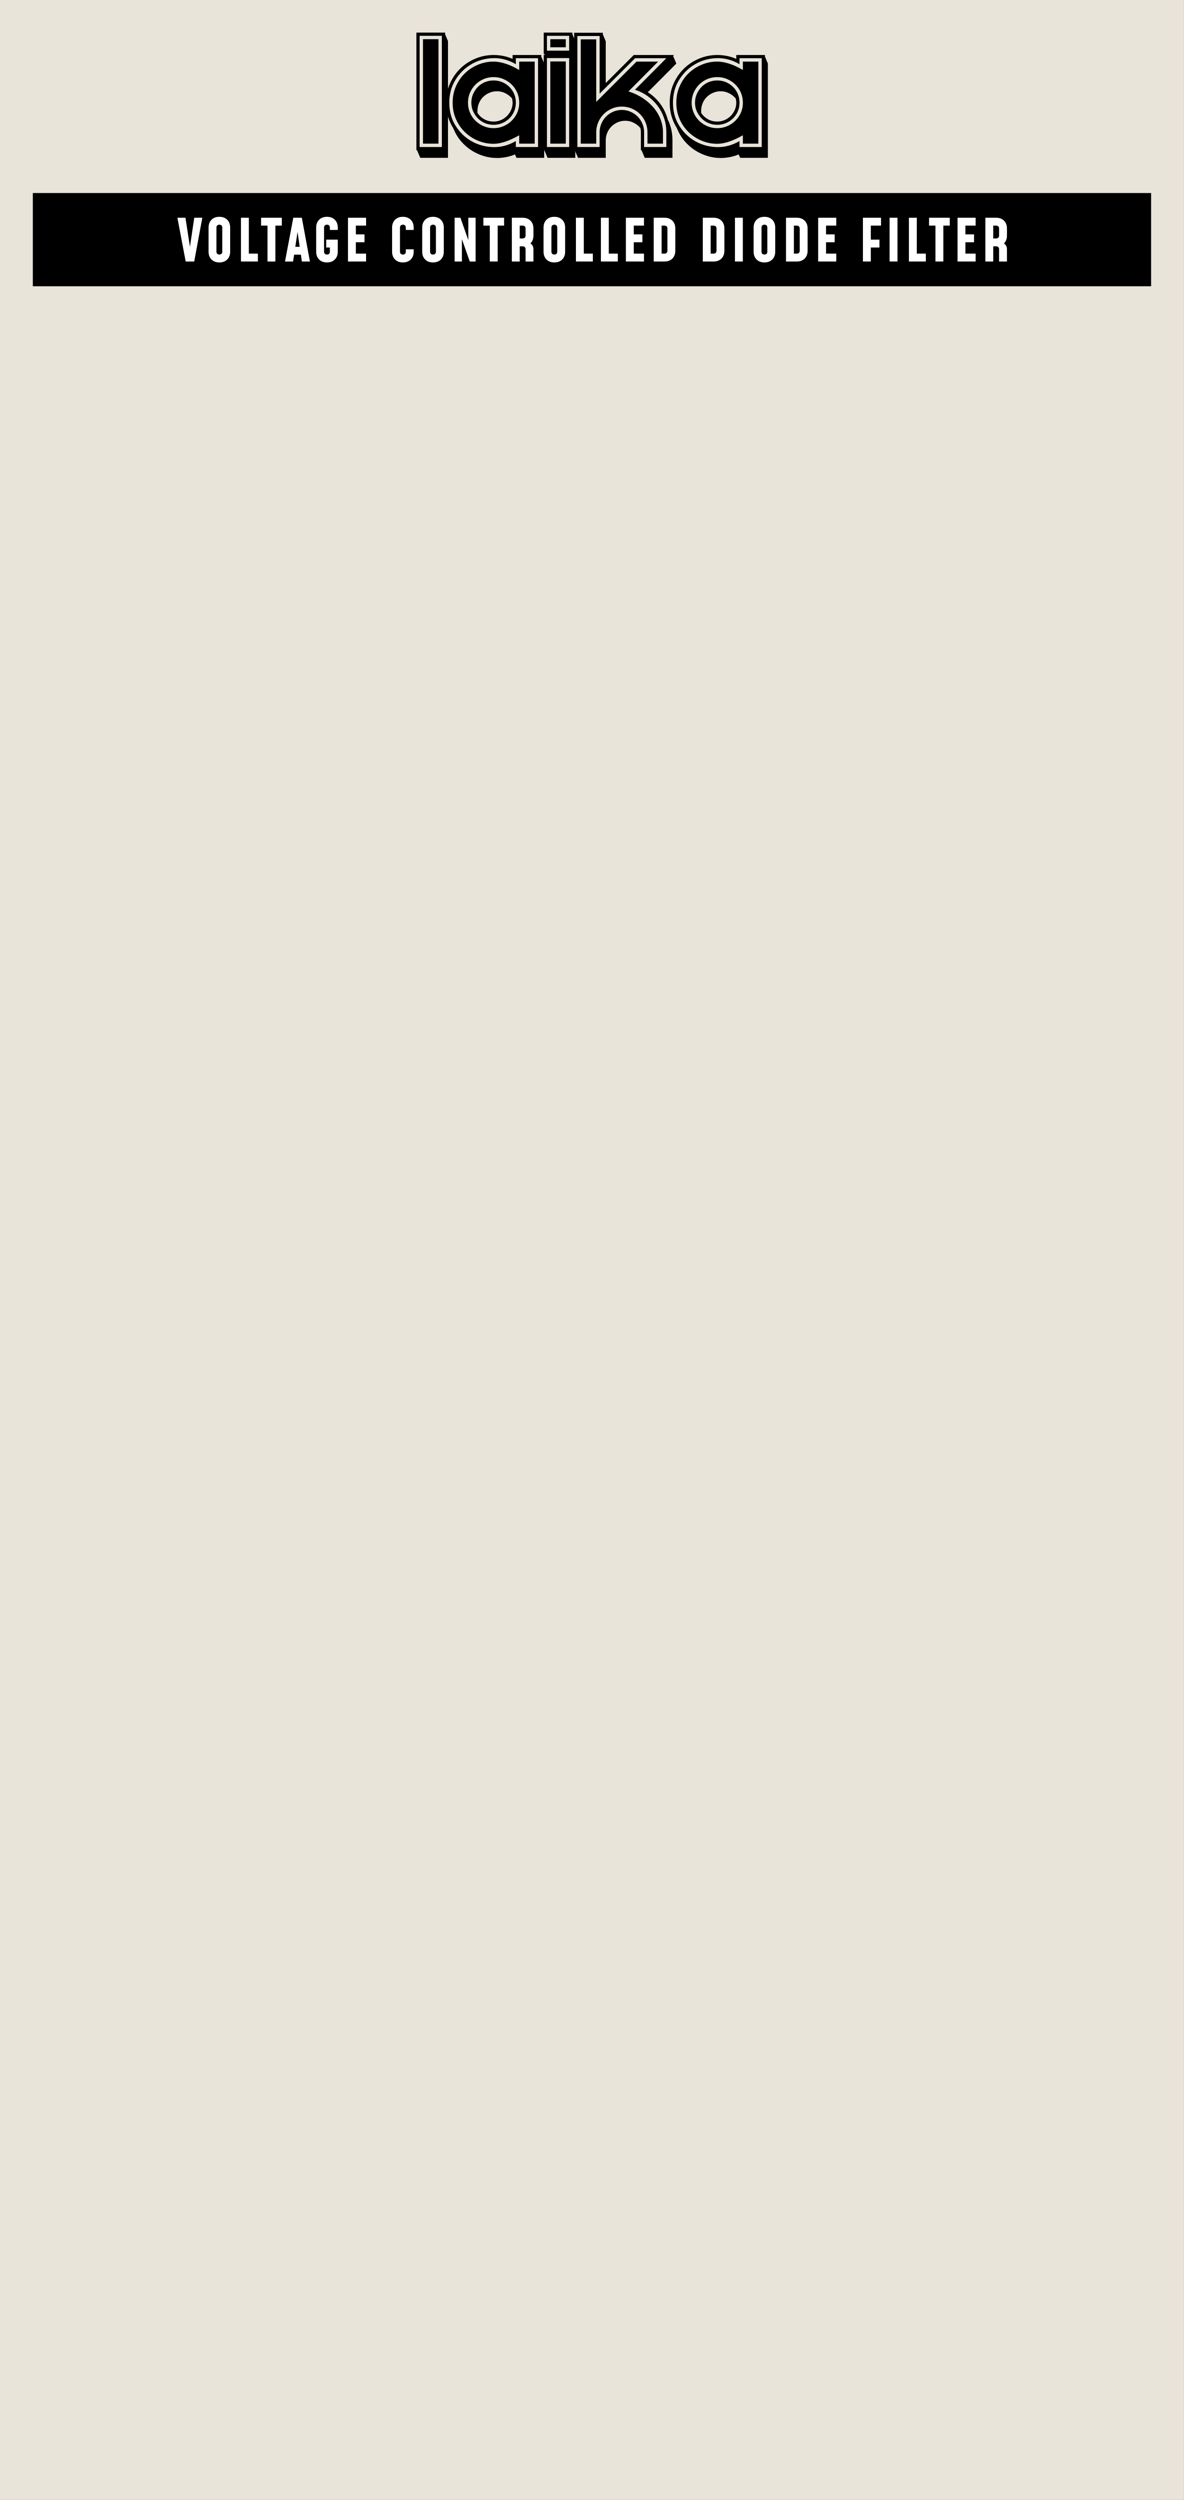 <?xml version="1.0" encoding="UTF-8" standalone="no"?>
<!DOCTYPE svg PUBLIC "-//W3C//DTD SVG 1.1//EN" "http://www.w3.org/Graphics/SVG/1.1/DTD/svg11.dtd">
<svg xmlns:xlink="http://www.w3.org/1999/xlink" xmlns:serif="http://www.serif.com/" width="180px" height="380px" version="1.1" xmlns="http://www.w3.org/2000/svg" xml:space="preserve" style="fill-rule:evenodd;clip-rule:evenodd;stroke-linejoin:round;stroke-miterlimit:1.414;">
    <rect width="100%" height="100%" fill="#808080" stroke="none"/>
    <g id="Background" transform="matrix(1,0,0,1,0,-196.458)">
        <rect x="-0.01" y="196.458" width="180" height="380" style="fill:#e9e4da;"/>
    </g>
    <g>
        <g transform="matrix(1.329,0,0,0.729,-28.422,-15.13)">
            <rect x="25.142" y="61.007" width="127.921" height="19.438"/>
        </g>
        <g id="Description" transform="matrix(1.109,0,0,1.109,-3.007,-30.273)">
            <path d="M30.446,57.142l-1.112,6l-1.168,0l-1.136,-6l1.104,0l0.616,3.992l0.592,-3.992l1.104,0Z" style="fill:#fff;fill-rule:nonzero;"/>
            <path d="M32.782,63.27c-0.448,0 -0.806,-0.134 -1.076,-0.404c-0.269,-0.269 -0.404,-0.628 -0.404,-1.076l0,-3.296c0,-0.448 0.135,-0.806 0.404,-1.076c0.27,-0.269 0.628,-0.404 1.076,-0.404c0.448,0 0.807,0.135 1.076,0.404c0.27,0.27 0.404,0.628 0.404,1.076l0,3.296c0,0.448 -0.134,0.807 -0.404,1.076c-0.269,0.27 -0.628,0.404 -1.076,0.404Zm0,-1.08c0.128,0 0.227,-0.036 0.296,-0.108c0.07,-0.072 0.104,-0.169 0.104,-0.292l0,-3.296c0,-0.122 -0.034,-0.22 -0.104,-0.292c-0.069,-0.072 -0.168,-0.108 -0.296,-0.108c-0.128,0 -0.226,0.036 -0.296,0.108c-0.069,0.072 -0.104,0.17 -0.104,0.292l0,3.296c0,0.123 0.035,0.22 0.104,0.292c0.07,0.072 0.168,0.108 0.296,0.108Z" style="fill:#fff;fill-rule:nonzero;"/>
            <path d="M36.822,62.062l1.24,0l0,1.08l-2.32,0l0,-6l1.08,0l0,4.92Z" style="fill:#fff;fill-rule:nonzero;"/>
            <path d="M39.382,58.222l-0.88,0l0,-1.08l2.84,0l0,1.08l-0.88,0l0,4.92l-1.08,0l0,-4.92Z" style="fill:#fff;fill-rule:nonzero;"/>
            <path d="M45.198,63.142l-1.104,0l-0.136,-0.936l-0.928,0l-0.144,0.936l-1.104,0l1.136,-6l1.168,0l1.112,6Zm-1.4,-2.016l-0.296,-2.04l-0.312,2.04l0.608,0Z" style="fill:#fff;fill-rule:nonzero;"/>
            <path d="M47.534,63.27c-0.448,0 -0.806,-0.134 -1.076,-0.404c-0.269,-0.269 -0.404,-0.628 -0.404,-1.076l0,-3.296c0,-0.448 0.135,-0.806 0.404,-1.076c0.27,-0.269 0.628,-0.404 1.076,-0.404c0.448,0 0.807,0.135 1.076,0.404c0.27,0.27 0.404,0.628 0.404,1.076l0,0.32l-1.08,0l0,-0.32c0,-0.122 -0.034,-0.22 -0.104,-0.292c-0.069,-0.072 -0.168,-0.108 -0.296,-0.108c-0.128,0 -0.226,0.036 -0.296,0.108c-0.069,0.072 -0.104,0.17 -0.104,0.292l0,3.296c0,0.123 0.035,0.22 0.104,0.292c0.07,0.072 0.168,0.108 0.296,0.108c0.128,0 0.227,-0.036 0.296,-0.108c0.07,-0.072 0.104,-0.169 0.104,-0.292l0,-0.568l-0.504,0l0,-1.08l1.584,0l0,1.648c0,0.448 -0.134,0.807 -0.404,1.076c-0.269,0.27 -0.628,0.404 -1.076,0.404Z" style="fill:#fff;fill-rule:nonzero;"/>
            <path d="M52.894,58.222l-1.4,0l0,1.2l1.184,0l0,1.08l-1.184,0l0,1.56l1.4,0l0,1.08l-2.48,0l0,-6l2.48,0l0,1.08Z" style="fill:#fff;fill-rule:nonzero;"/>
            <path d="M59.422,61.79c0,0.448 -0.134,0.807 -0.404,1.076c-0.269,0.27 -0.628,0.404 -1.076,0.404c-0.448,0 -0.806,-0.134 -1.076,-0.404c-0.269,-0.269 -0.404,-0.628 -0.404,-1.076l0,-3.296c0,-0.448 0.135,-0.806 0.404,-1.076c0.27,-0.269 0.628,-0.404 1.076,-0.404c0.448,0 0.807,0.135 1.076,0.404c0.27,0.27 0.404,0.628 0.404,1.076l0,0.32l-1.08,0l0,-0.32c0,-0.122 -0.034,-0.22 -0.104,-0.292c-0.069,-0.072 -0.168,-0.108 -0.296,-0.108c-0.128,0 -0.226,0.036 -0.296,0.108c-0.069,0.072 -0.104,0.17 -0.104,0.292l0,3.296c0,0.123 0.035,0.22 0.104,0.292c0.07,0.072 0.168,0.108 0.296,0.108c0.128,0 0.227,-0.036 0.296,-0.108c0.07,-0.072 0.104,-0.169 0.104,-0.292l0,-0.32l1.08,0l0,0.32Z" style="fill:#fff;fill-rule:nonzero;"/>
            <path d="M62.07,63.27c-0.448,0 -0.806,-0.134 -1.076,-0.404c-0.269,-0.269 -0.404,-0.628 -0.404,-1.076l0,-3.296c0,-0.448 0.135,-0.806 0.404,-1.076c0.27,-0.269 0.628,-0.404 1.076,-0.404c0.448,0 0.807,0.135 1.076,0.404c0.27,0.27 0.404,0.628 0.404,1.076l0,3.296c0,0.448 -0.134,0.807 -0.404,1.076c-0.269,0.27 -0.628,0.404 -1.076,0.404Zm0,-1.08c0.128,0 0.227,-0.036 0.296,-0.108c0.07,-0.072 0.104,-0.169 0.104,-0.292l0,-3.296c0,-0.122 -0.034,-0.22 -0.104,-0.292c-0.069,-0.072 -0.168,-0.108 -0.296,-0.108c-0.128,0 -0.226,0.036 -0.296,0.108c-0.069,0.072 -0.104,0.17 -0.104,0.292l0,3.296c0,0.123 0.035,0.22 0.104,0.292c0.07,0.072 0.168,0.108 0.296,0.108Z" style="fill:#fff;fill-rule:nonzero;"/>
            <path d="M67.91,57.142l0,6l-0.8,0l-1.08,-3.072l0,3.072l-1,0l0,-6l0.8,0l1.08,3.072l0,-3.072l1,0Z" style="fill:#fff;fill-rule:nonzero;"/>
            <path d="M69.854,58.222l-0.88,0l0,-1.08l2.84,0l0,1.08l-0.88,0l0,4.92l-1.08,0l0,-4.92Z" style="fill:#fff;fill-rule:nonzero;"/>
            <path d="M75.838,59.582c0,0.448 -0.136,0.808 -0.408,1.08c0.272,0.192 0.408,0.459 0.408,0.8l0,1.68l-1.08,0l0,-1.68c0,-0.122 -0.034,-0.22 -0.104,-0.292c-0.069,-0.072 -0.168,-0.108 -0.296,-0.108l-0.4,0l0,2.08l-1.08,0l0,-6l1.48,0c0.448,0 0.807,0.135 1.076,0.404c0.27,0.27 0.404,0.628 0.404,1.076l0,0.96Zm-1.08,-0.96c0,-0.122 -0.034,-0.22 -0.104,-0.292c-0.069,-0.072 -0.168,-0.108 -0.296,-0.108l-0.4,0l0,1.76l0.4,0c0.128,0 0.227,-0.036 0.296,-0.108c0.07,-0.072 0.104,-0.169 0.104,-0.292l0,-0.96Z" style="fill:#fff;fill-rule:nonzero;"/>
            <path d="M78.702,63.27c-0.448,0 -0.806,-0.134 -1.076,-0.404c-0.269,-0.269 -0.404,-0.628 -0.404,-1.076l0,-3.296c0,-0.448 0.135,-0.806 0.404,-1.076c0.27,-0.269 0.628,-0.404 1.076,-0.404c0.448,0 0.807,0.135 1.076,0.404c0.27,0.27 0.404,0.628 0.404,1.076l0,3.296c0,0.448 -0.134,0.807 -0.404,1.076c-0.269,0.27 -0.628,0.404 -1.076,0.404Zm0,-1.08c0.128,0 0.227,-0.036 0.296,-0.108c0.07,-0.072 0.104,-0.169 0.104,-0.292l0,-3.296c0,-0.122 -0.034,-0.22 -0.104,-0.292c-0.069,-0.072 -0.168,-0.108 -0.296,-0.108c-0.128,0 -0.226,0.036 -0.296,0.108c-0.069,0.072 -0.104,0.17 -0.104,0.292l0,3.296c0,0.123 0.035,0.22 0.104,0.292c0.07,0.072 0.168,0.108 0.296,0.108Z" style="fill:#fff;fill-rule:nonzero;"/>
            <path d="M82.742,62.062l1.24,0l0,1.08l-2.32,0l0,-6l1.08,0l0,4.92Z" style="fill:#fff;fill-rule:nonzero;"/>
            <path d="M86.166,62.062l1.24,0l0,1.08l-2.32,0l0,-6l1.08,0l0,4.92Z" style="fill:#fff;fill-rule:nonzero;"/>
            <path d="M90.99,58.222l-1.4,0l0,1.2l1.184,0l0,1.08l-1.184,0l0,1.56l1.4,0l0,1.08l-2.48,0l0,-6l2.48,0l0,1.08Z" style="fill:#fff;fill-rule:nonzero;"/>
            <path d="M92.326,57.142l1.48,0c0.448,0 0.807,0.135 1.076,0.404c0.27,0.27 0.404,0.628 0.404,1.076l0,3.04c0,0.448 -0.134,0.807 -0.404,1.076c-0.269,0.27 -0.628,0.404 -1.076,0.404l-1.48,0l0,-6Zm1.48,4.92c0.128,0 0.227,-0.036 0.296,-0.108c0.07,-0.072 0.104,-0.169 0.104,-0.292l0,-3.04c0,-0.122 -0.034,-0.22 -0.104,-0.292c-0.069,-0.072 -0.168,-0.108 -0.296,-0.108l-0.4,0l0,3.84l0.4,0Z" style="fill:#fff;fill-rule:nonzero;"/>
            <path d="M99.054,57.142l1.48,0c0.448,0 0.807,0.135 1.076,0.404c0.27,0.27 0.404,0.628 0.404,1.076l0,3.04c0,0.448 -0.134,0.807 -0.404,1.076c-0.269,0.27 -0.628,0.404 -1.076,0.404l-1.48,0l0,-6Zm1.48,4.92c0.128,0 0.227,-0.036 0.296,-0.108c0.07,-0.072 0.104,-0.169 0.104,-0.292l0,-3.04c0,-0.122 -0.034,-0.22 -0.104,-0.292c-0.069,-0.072 -0.168,-0.108 -0.296,-0.108l-0.4,0l0,3.84l0.4,0Z" style="fill:#fff;fill-rule:nonzero;"/>
            <rect x="103.462" y="57.142" width="1.08" height="6" style="fill:#fff;fill-rule:nonzero;"/>
            <path d="M107.502,63.27c-0.448,0 -0.806,-0.134 -1.076,-0.404c-0.269,-0.269 -0.404,-0.628 -0.404,-1.076l0,-3.296c0,-0.448 0.135,-0.806 0.404,-1.076c0.27,-0.269 0.628,-0.404 1.076,-0.404c0.448,0 0.807,0.135 1.076,0.404c0.27,0.27 0.404,0.628 0.404,1.076l0,3.296c0,0.448 -0.134,0.807 -0.404,1.076c-0.269,0.27 -0.628,0.404 -1.076,0.404Zm0,-1.08c0.128,0 0.227,-0.036 0.296,-0.108c0.07,-0.072 0.104,-0.169 0.104,-0.292l0,-3.296c0,-0.122 -0.034,-0.22 -0.104,-0.292c-0.069,-0.072 -0.168,-0.108 -0.296,-0.108c-0.128,0 -0.226,0.036 -0.296,0.108c-0.069,0.072 -0.104,0.17 -0.104,0.292l0,3.296c0,0.123 0.035,0.22 0.104,0.292c0.07,0.072 0.168,0.108 0.296,0.108Z" style="fill:#fff;fill-rule:nonzero;"/>
            <path d="M110.462,57.142l1.48,0c0.448,0 0.807,0.135 1.076,0.404c0.27,0.27 0.404,0.628 0.404,1.076l0,3.04c0,0.448 -0.134,0.807 -0.404,1.076c-0.269,0.27 -0.628,0.404 -1.076,0.404l-1.48,0l0,-6Zm1.48,4.92c0.128,0 0.227,-0.036 0.296,-0.108c0.07,-0.072 0.104,-0.169 0.104,-0.292l0,-3.04c0,-0.122 -0.034,-0.22 -0.104,-0.292c-0.069,-0.072 -0.168,-0.108 -0.296,-0.108l-0.4,0l0,3.84l0.4,0Z" style="fill:#fff;fill-rule:nonzero;"/>
            <path d="M117.35,58.222l-1.4,0l0,1.2l1.184,0l0,1.08l-1.184,0l0,1.56l1.4,0l0,1.08l-2.48,0l0,-6l2.48,0l0,1.08Z" style="fill:#fff;fill-rule:nonzero;"/>
            <path d="M121.006,57.142l2.48,0l0,1.08l-1.4,0l0,1.92l1.184,0l0,1.08l-1.184,0l0,1.92l-1.08,0l0,-6Z" style="fill:#fff;fill-rule:nonzero;"/>
            <rect x="124.662" y="57.142" width="1.08" height="6" style="fill:#fff;fill-rule:nonzero;"/>
            <path d="M128.39,62.062l1.24,0l0,1.08l-2.32,0l0,-6l1.08,0l0,4.92Z" style="fill:#fff;fill-rule:nonzero;"/>
            <path d="M130.95,58.222l-0.88,0l0,-1.08l2.84,0l0,1.08l-0.88,0l0,4.92l-1.08,0l0,-4.92Z" style="fill:#fff;fill-rule:nonzero;"/>
            <path d="M136.454,58.222l-1.4,0l0,1.2l1.184,0l0,1.08l-1.184,0l0,1.56l1.4,0l0,1.08l-2.48,0l0,-6l2.48,0l0,1.08Z" style="fill:#fff;fill-rule:nonzero;"/>
            <path d="M140.75,59.582c0,0.448 -0.136,0.808 -0.408,1.08c0.272,0.192 0.408,0.459 0.408,0.8l0,1.68l-1.08,0l0,-1.68c0,-0.122 -0.034,-0.22 -0.104,-0.292c-0.069,-0.072 -0.168,-0.108 -0.296,-0.108l-0.4,0l0,2.08l-1.08,0l0,-6l1.48,0c0.448,0 0.807,0.135 1.076,0.404c0.27,0.27 0.404,0.628 0.404,1.076l0,0.96Zm-1.08,-0.96c0,-0.122 -0.034,-0.22 -0.104,-0.292c-0.069,-0.072 -0.168,-0.108 -0.296,-0.108l-0.4,0l0,1.76l0.4,0c0.128,0 0.227,-0.036 0.296,-0.108c0.07,-0.072 0.104,-0.169 0.104,-0.292l0,-0.96Z" style="fill:#fff;fill-rule:nonzero;"/>
        </g>
    </g>
    <g transform="matrix(1.467,0,0,1.467,9.352,-129.383)">
        <g id="Name">
            <path d="M39.749,91.74l0.301,0.719l0,12.09l-2.872,0l-0.334,-0.785l-0.067,0l0,-12.191l2.972,0l0,0.167Zm-0.334,0.167l-2.304,0l0,11.523l2.304,0l0,-11.523Zm-0.35,11.173l-1.603,0l0,-10.822l1.603,0l0,10.822Z" style="fill-rule:nonzero;"/>
            <path d="M46.697,98.404c-0.19,-0.223 -0.421,-0.404 -0.693,-0.543c-0.273,-0.139 -0.565,-0.209 -0.877,-0.209c-0.278,0 -0.54,0.053 -0.785,0.159c-0.245,0.106 -0.459,0.248 -0.643,0.426c-0.184,0.178 -0.328,0.392 -0.434,0.643c-0.106,0.25 -0.159,0.515 -0.159,0.793l0,0.217c0.178,0.278 0.412,0.498 0.702,0.66c0.289,0.161 0.612,0.242 0.968,0.242c0.267,0 0.518,-0.05 0.752,-0.15c0.233,-0.101 0.437,-0.234 0.609,-0.401c0.173,-0.167 0.315,-0.365 0.426,-0.593c0.111,-0.228 0.173,-0.476 0.184,-0.743l0,-0.151l-0.05,-0.35Zm3.022,-4.342l0.301,0.718l0,9.769l-2.872,0l-0.151,-0.35c-0.601,0.245 -1.224,0.367 -1.87,0.367c-0.49,0 -0.963,-0.072 -1.42,-0.217c-0.456,-0.145 -0.879,-0.345 -1.269,-0.601c-0.39,-0.256 -0.74,-0.568 -1.052,-0.935c-0.312,-0.368 -0.562,-0.78 -0.751,-1.236l-0.051,-0.117c-0.233,-0.368 -0.414,-0.771 -0.542,-1.211c-0.128,-0.44 -0.192,-0.91 -0.192,-1.411c0,-0.724 0.136,-1.389 0.409,-1.996c0.273,-0.606 0.634,-1.127 1.085,-1.561c0.451,-0.434 0.974,-0.774 1.57,-1.019c0.596,-0.245 1.216,-0.367 1.862,-0.367c0.69,0 1.347,0.133 1.971,0.401l0,-0.401l2.972,0l0,0.167Zm-2.638,4.776l0,0.083c-0.011,0.312 -0.078,0.602 -0.201,0.869c-0.122,0.267 -0.289,0.501 -0.501,0.701c-0.211,0.201 -0.453,0.357 -0.726,0.468c-0.273,0.111 -0.565,0.167 -0.877,0.167c-0.323,0 -0.623,-0.059 -0.902,-0.175c-0.278,-0.117 -0.52,-0.282 -0.726,-0.493c-0.206,-0.212 -0.37,-0.454 -0.493,-0.727c-0.122,-0.272 -0.183,-0.57 -0.183,-0.893c0,-0.323 0.061,-0.623 0.183,-0.902c0.123,-0.278 0.287,-0.523 0.493,-0.735c0.206,-0.211 0.448,-0.375 0.726,-0.492c0.279,-0.117 0.579,-0.176 0.902,-0.176c0.312,0 0.604,0.056 0.877,0.167c0.273,0.112 0.515,0.268 0.726,0.468c0.212,0.2 0.379,0.434 0.501,0.701c0.123,0.268 0.19,0.557 0.201,0.869l0,0.1Zm2.304,-4.609l-2.304,0l0,0.618c-0.768,-0.446 -1.559,-0.654 -2.372,-0.627c-0.812,0.028 -1.556,0.237 -2.229,0.627c-0.674,0.389 -1.225,0.929 -1.653,1.62c-0.429,0.69 -0.643,1.48 -0.643,2.371c0,0.891 0.214,1.681 0.643,2.371c0.428,0.691 0.979,1.228 1.653,1.612c0.673,0.384 1.417,0.59 2.229,0.618c0.813,0.028 1.604,-0.181 2.372,-0.626l0,0.617l2.304,0l0,-9.201Zm-0.35,8.851l-1.604,0l0,-0.869c-1.035,0.59 -1.92,0.885 -2.655,0.885c-0.557,0 -1.091,-0.105 -1.603,-0.317c-0.512,-0.211 -0.963,-0.504 -1.353,-0.877c-0.389,-0.373 -0.701,-0.821 -0.935,-1.344c-0.234,-0.523 -0.351,-1.097 -0.351,-1.72c0,-0.623 0.117,-1.197 0.351,-1.72c0.234,-0.523 0.546,-0.972 0.935,-1.344c0.39,-0.373 0.841,-0.666 1.353,-0.877c0.512,-0.212 1.046,-0.318 1.603,-0.318c0.356,0 0.754,0.067 1.194,0.201c0.44,0.133 0.927,0.356 1.461,0.668l0,-0.869l1.604,0l0,8.501Zm-1.604,-4.326c-0.011,-0.367 -0.089,-0.706 -0.233,-1.018c-0.145,-0.312 -0.337,-0.582 -0.576,-0.81c-0.24,-0.228 -0.518,-0.409 -0.835,-0.543c-0.318,-0.134 -0.655,-0.2 -1.011,-0.2c-0.367,0 -0.712,0.069 -1.035,0.208c-0.323,0.14 -0.604,0.329 -0.844,0.568c-0.239,0.24 -0.428,0.521 -0.567,0.844c-0.14,0.322 -0.209,0.668 -0.209,1.035c0,0.367 0.069,0.713 0.209,1.035c0.139,0.323 0.328,0.602 0.567,0.835c0.24,0.234 0.521,0.421 0.844,0.56c0.323,0.139 0.668,0.209 1.035,0.209c0.356,0 0.693,-0.067 1.011,-0.201c0.317,-0.133 0.595,-0.314 0.835,-0.543c0.239,-0.228 0.431,-0.495 0.576,-0.801c0.144,-0.306 0.222,-0.638 0.233,-0.994l0,-0.184Z" style="fill-rule:nonzero;"/>
            <path d="M52.942,91.74l0.301,0.719l0,2.104l-0.083,0l0.083,0.2l0,9.786l-2.872,0l-0.334,-0.785l-0.067,0l0,-9.886l0.117,0l-0.05,-0.1l-0.067,0l0,-2.205l2.972,0l0,0.167Zm-0.334,0.167l-2.304,0l0,1.537l2.304,0l0,-1.537Zm0,2.305l-2.304,0l0,9.218l2.304,0l0,-9.218Zm-0.35,8.868l-1.603,0l0,-8.517l1.603,0l0,8.517Zm0,-9.987l-1.603,0l0,-0.835l1.603,0l0,0.835Z" style="fill-rule:nonzero;"/>
            <path d="M59.973,101.209c0,-0.022 -0.011,-0.055 -0.033,-0.1l0.033,0.1Zm-3.574,-4.408l2.906,-2.906l4.175,0l-0.1,0.1l0.334,0.785l-2.956,2.972c0.512,0.323 0.946,0.73 1.303,1.22c0.356,0.489 0.612,1.029 0.768,1.619l0.033,0.051l-0.016,-0.017l0,0.017l0.016,0.016c0.023,0.067 0.045,0.112 0.067,0.134c0.256,0.612 0.384,1.258 0.384,1.937l0,1.82l-2.872,0l-0.334,-0.785l-0.067,0l0,-1.87c0,-0.134 -0.017,-0.278 -0.05,-0.434c-0.189,-0.223 -0.42,-0.404 -0.693,-0.543c-0.273,-0.139 -0.565,-0.209 -0.877,-0.209c-0.278,0 -0.54,0.053 -0.785,0.159c-0.245,0.106 -0.459,0.251 -0.643,0.434c-0.183,0.184 -0.328,0.398 -0.434,0.643c-0.106,0.245 -0.159,0.507 -0.159,0.785l0,1.82l-2.872,0l-0.334,-0.785l-0.067,0l0,-12.174l2.973,0l0,0.167l0.3,0.718l0,4.326Zm6.28,5.093c0,-0.501 -0.078,-0.985 -0.234,-1.453c-0.156,-0.467 -0.379,-0.893 -0.668,-1.277c-0.29,-0.384 -0.635,-0.721 -1.036,-1.011c-0.4,-0.289 -0.84,-0.506 -1.319,-0.651l3.257,-3.273l-3.24,0l-3.674,3.674l0,-3.056l0,-2.923l-2.305,0l0,11.506l2.305,0l0,-1.536c0,-0.312 0.061,-0.609 0.183,-0.893c0.123,-0.284 0.287,-0.529 0.493,-0.735c0.206,-0.206 0.448,-0.37 0.727,-0.493c0.278,-0.122 0.578,-0.184 0.901,-0.184c0.312,0 0.61,0.062 0.894,0.184c0.284,0.123 0.529,0.287 0.735,0.493c0.206,0.206 0.37,0.451 0.492,0.735c0.123,0.284 0.184,0.581 0.184,0.893l0,1.536l2.305,0l0,-1.536Zm-0.351,1.186l-1.603,0l0,-1.186c0,-0.367 -0.07,-0.712 -0.209,-1.035c-0.139,-0.323 -0.329,-0.604 -0.568,-0.844c-0.239,-0.239 -0.52,-0.428 -0.843,-0.567c-0.323,-0.14 -0.668,-0.209 -1.036,-0.209c-0.367,0 -0.712,0.069 -1.035,0.209c-0.323,0.139 -0.604,0.328 -0.843,0.567c-0.24,0.24 -0.429,0.521 -0.568,0.844c-0.139,0.323 -0.209,0.668 -0.209,1.035l0,1.186l-1.603,0l0,-10.805l1.603,0l0,6.479l4.175,-4.175l2.238,0l-3.073,3.09c0.534,0.167 1.019,0.392 1.453,0.676c0.434,0.284 0.81,0.61 1.127,0.977c0.318,0.368 0.562,0.771 0.735,1.211c0.173,0.44 0.259,0.893 0.259,1.361l0,1.186Z" style="fill-rule:nonzero;"/>
            <path d="M69.876,98.404c-0.189,-0.223 -0.42,-0.404 -0.693,-0.543c-0.273,-0.139 -0.565,-0.209 -0.877,-0.209c-0.278,0 -0.54,0.053 -0.784,0.159c-0.245,0.106 -0.46,0.248 -0.643,0.426c-0.184,0.178 -0.329,0.392 -0.435,0.643c-0.105,0.25 -0.158,0.515 -0.158,0.793l0,0.217c0.178,0.278 0.412,0.498 0.701,0.66c0.29,0.161 0.612,0.242 0.969,0.242c0.267,0 0.517,-0.05 0.751,-0.15c0.234,-0.101 0.437,-0.234 0.61,-0.401c0.172,-0.167 0.314,-0.365 0.426,-0.593c0.111,-0.228 0.172,-0.476 0.183,-0.743l0,-0.151l-0.05,-0.35Zm3.023,-4.342l0.301,0.718l0,9.769l-2.873,0l-0.15,-0.35c-0.601,0.245 -1.225,0.367 -1.871,0.367c-0.489,0 -0.963,-0.072 -1.419,-0.217c-0.457,-0.145 -0.88,-0.345 -1.269,-0.601c-0.39,-0.256 -0.741,-0.568 -1.052,-0.935c-0.312,-0.368 -0.563,-0.78 -0.752,-1.236l-0.05,-0.117c-0.234,-0.368 -0.415,-0.771 -0.543,-1.211c-0.128,-0.44 -0.192,-0.91 -0.192,-1.411c0,-0.724 0.137,-1.389 0.409,-1.996c0.273,-0.606 0.635,-1.127 1.086,-1.561c0.451,-0.434 0.974,-0.774 1.57,-1.019c0.595,-0.245 1.216,-0.367 1.862,-0.367c0.69,0 1.347,0.133 1.97,0.401l0,-0.401l2.973,0l0,0.167Zm-2.639,4.776l0,0.083c-0.011,0.312 -0.078,0.602 -0.2,0.869c-0.123,0.267 -0.29,0.501 -0.501,0.701c-0.212,0.201 -0.454,0.357 -0.726,0.468c-0.273,0.111 -0.566,0.167 -0.877,0.167c-0.323,0 -0.624,-0.059 -0.902,-0.175c-0.278,-0.117 -0.521,-0.282 -0.726,-0.493c-0.206,-0.212 -0.371,-0.454 -0.493,-0.727c-0.123,-0.272 -0.184,-0.57 -0.184,-0.893c0,-0.323 0.061,-0.623 0.184,-0.902c0.122,-0.278 0.287,-0.523 0.493,-0.735c0.205,-0.211 0.448,-0.375 0.726,-0.492c0.278,-0.117 0.579,-0.176 0.902,-0.176c0.311,0 0.604,0.056 0.877,0.167c0.272,0.112 0.514,0.268 0.726,0.468c0.211,0.2 0.378,0.434 0.501,0.701c0.122,0.268 0.189,0.557 0.2,0.869l0,0.1Zm2.305,-4.609l-2.305,0l0,0.618c-0.768,-0.446 -1.558,-0.654 -2.371,-0.627c-0.813,0.028 -1.556,0.237 -2.229,0.627c-0.674,0.389 -1.225,0.929 -1.654,1.62c-0.428,0.69 -0.643,1.48 -0.643,2.371c0,0.891 0.215,1.681 0.643,2.371c0.429,0.691 0.98,1.228 1.654,1.612c0.673,0.384 1.416,0.59 2.229,0.618c0.813,0.028 1.603,-0.181 2.371,-0.626l0,0.617l2.305,0l0,-9.201Zm-0.351,8.851l-1.603,0l0,-0.869c-1.035,0.59 -1.92,0.885 -2.655,0.885c-0.557,0 -1.091,-0.105 -1.603,-0.317c-0.513,-0.211 -0.963,-0.504 -1.353,-0.877c-0.39,-0.373 -0.702,-0.821 -0.935,-1.344c-0.234,-0.523 -0.351,-1.097 -0.351,-1.72c0,-0.623 0.117,-1.197 0.351,-1.72c0.233,-0.523 0.545,-0.972 0.935,-1.344c0.39,-0.373 0.84,-0.666 1.353,-0.877c0.512,-0.212 1.046,-0.318 1.603,-0.318c0.356,0 0.754,0.067 1.194,0.201c0.44,0.133 0.927,0.356 1.461,0.668l0,-0.869l1.603,0l0,8.501Zm-1.603,-4.326c-0.011,-0.367 -0.089,-0.706 -0.234,-1.018c-0.144,-0.312 -0.337,-0.582 -0.576,-0.81c-0.239,-0.228 -0.518,-0.409 -0.835,-0.543c-0.317,-0.134 -0.654,-0.2 -1.01,-0.2c-0.368,0 -0.713,0.069 -1.036,0.208c-0.323,0.14 -0.604,0.329 -0.843,0.568c-0.239,0.24 -0.429,0.521 -0.568,0.844c-0.139,0.322 -0.209,0.668 -0.209,1.035c0,0.367 0.07,0.713 0.209,1.035c0.139,0.323 0.329,0.602 0.568,0.835c0.239,0.234 0.52,0.421 0.843,0.56c0.323,0.139 0.668,0.209 1.036,0.209c0.356,0 0.693,-0.067 1.01,-0.201c0.317,-0.133 0.596,-0.314 0.835,-0.543c0.239,-0.228 0.432,-0.495 0.576,-0.801c0.145,-0.306 0.223,-0.638 0.234,-0.994l0,-0.184Z" style="fill-rule:nonzero;"/>
        </g>
    </g>
</svg>
